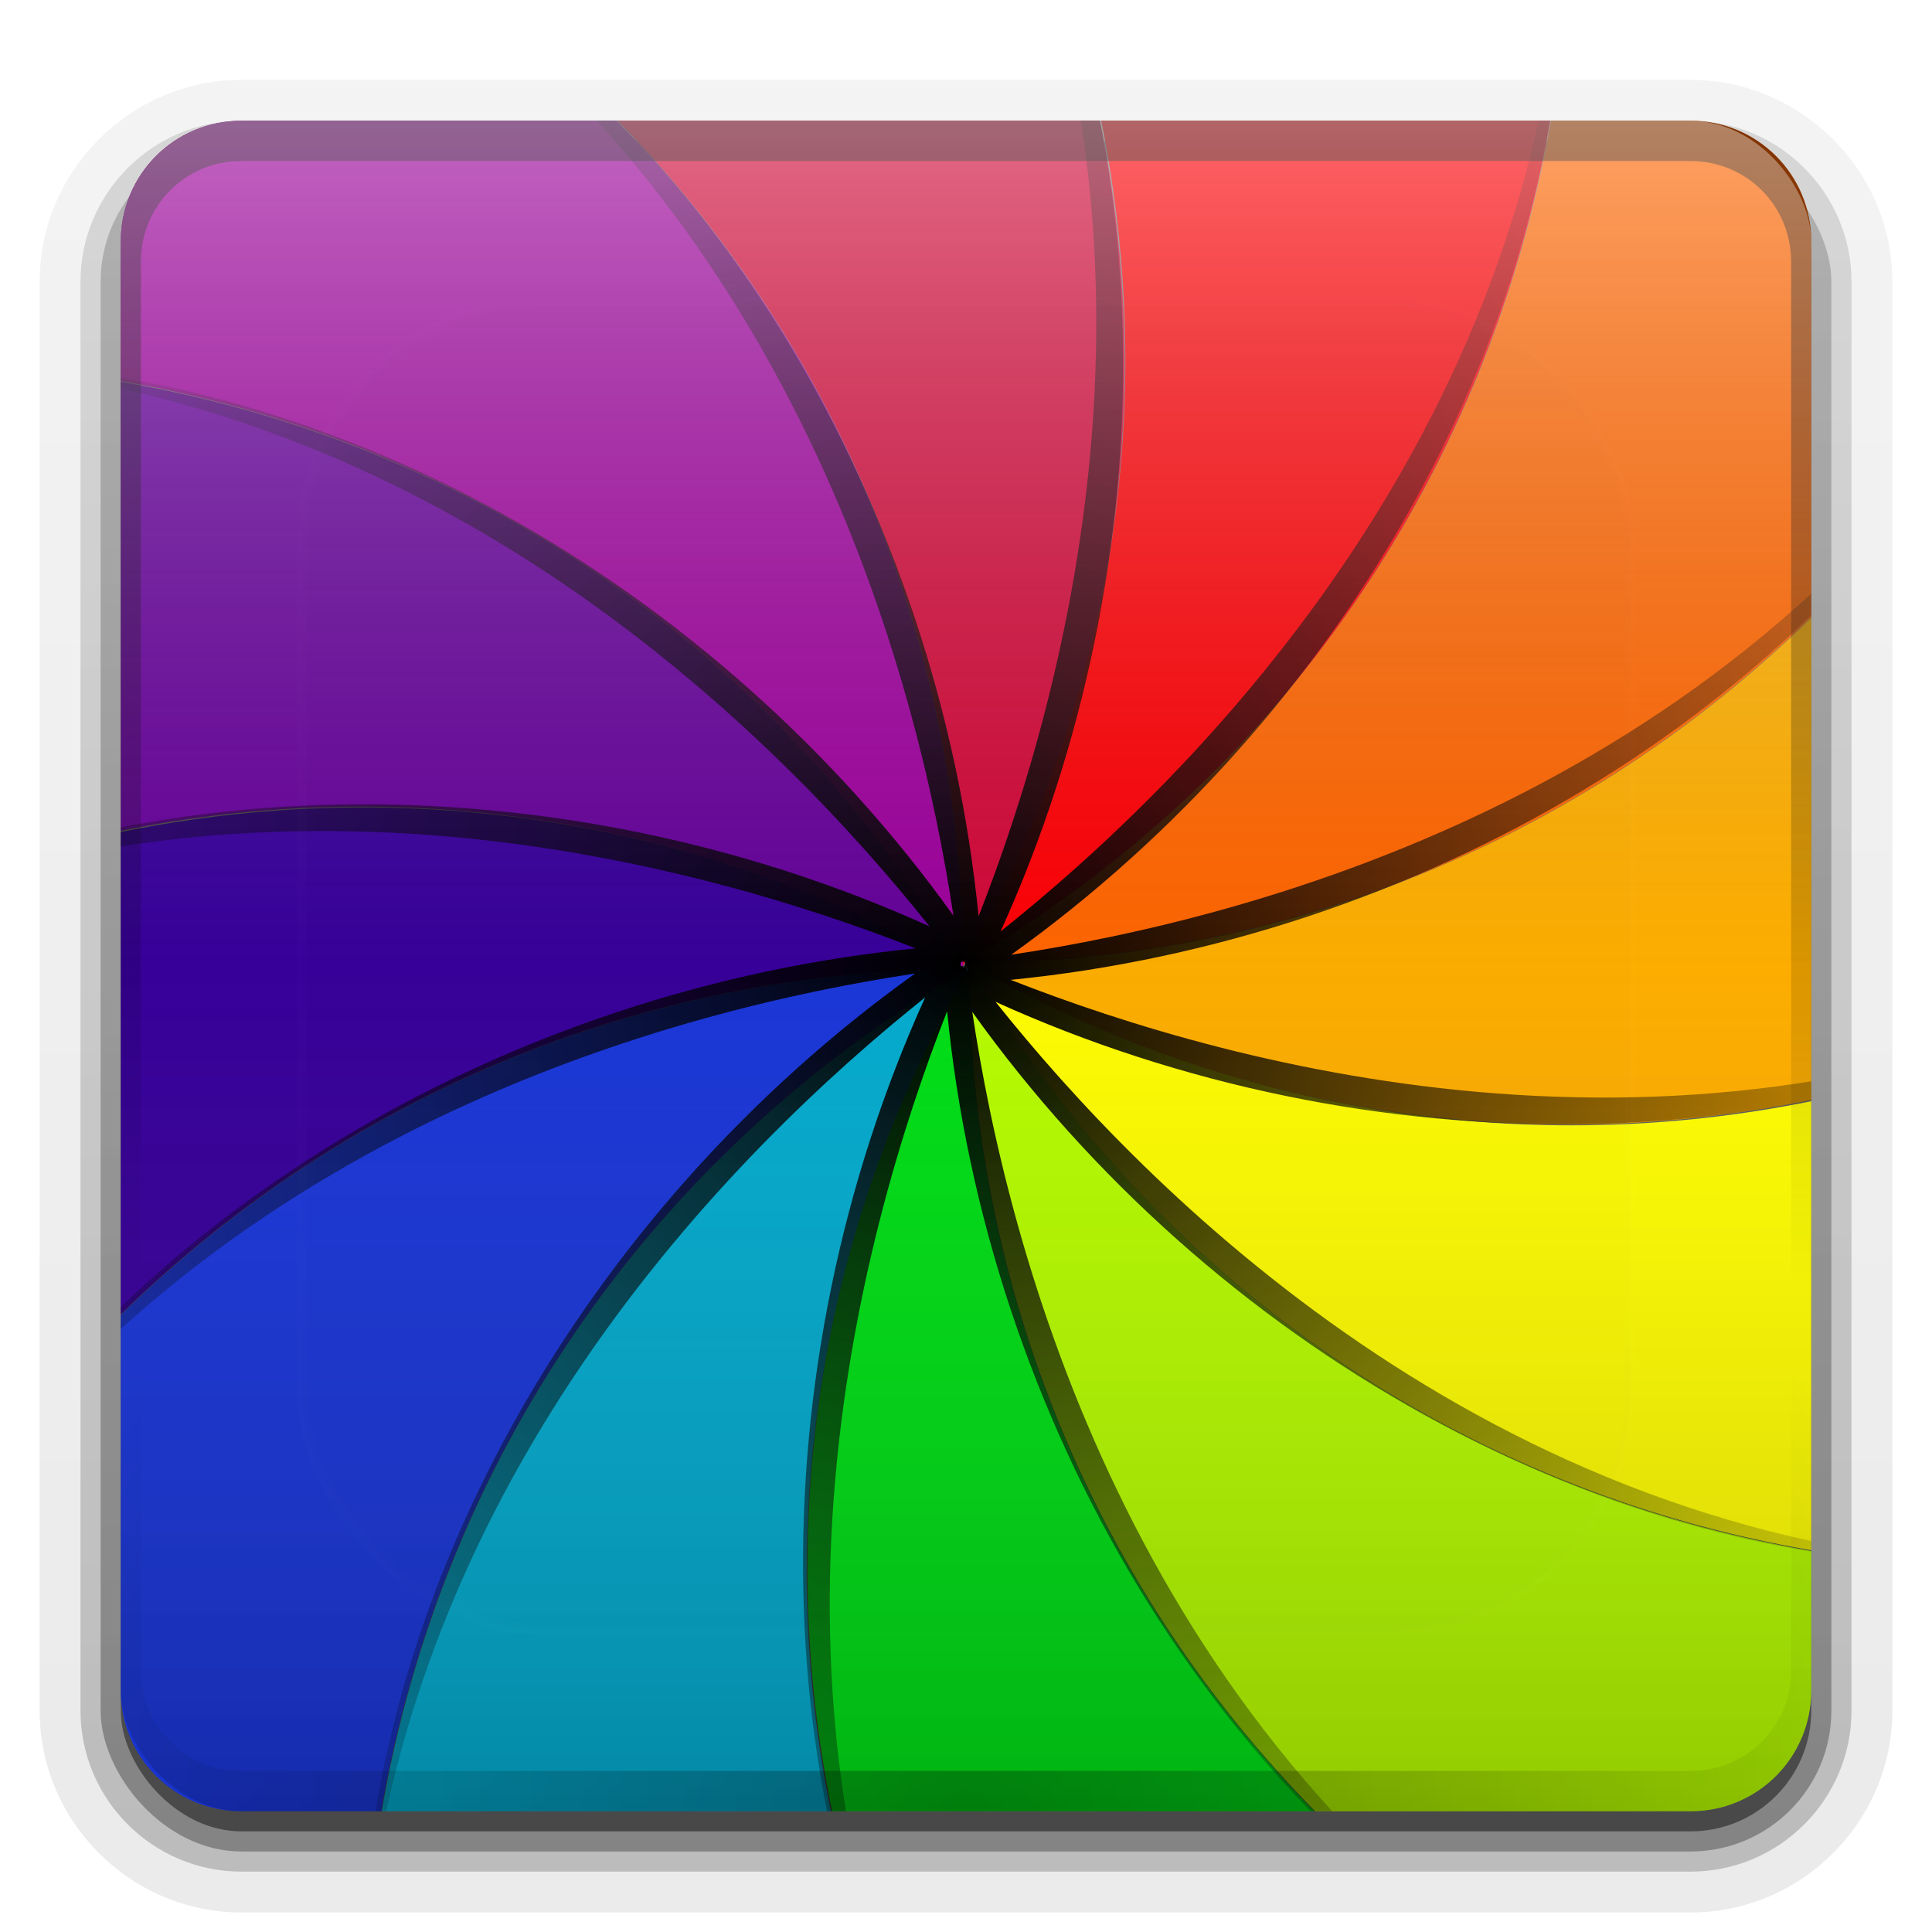 <svg xmlns="http://www.w3.org/2000/svg" xmlns:xlink="http://www.w3.org/1999/xlink" width="96" height="96" version="1.1"><defs><linearGradient id="c" stop-color="#fff"><stop offset="0"/><stop offset="1" stop-opacity="0"/></linearGradient><filter id="o" width="1.384" height="1.384" x="-.192" y="-.192" color-interpolation-filters="sRGB"><feGaussianBlur stdDeviation="5.28"/></filter><linearGradient id="p" x1="48" x2="48" y1="20.221" y2="138.66" gradientUnits="userSpaceOnUse" xlink:href="#c"/><clipPath id="f"><rect width="84" height="84" x="6" y="6" fill="#fff" rx="6" ry="6"/></clipPath><radialGradient id="q" cx="47.844" cy="47.906" r="59.406" gradientUnits="userSpaceOnUse"><stop offset="0"/><stop offset="1" stop-opacity="0"/></radialGradient><clipPath id="g"><rect width="84" height="84" x="6" y="6" fill="#fff" rx="6" ry="6"/></clipPath><linearGradient id="b" x1="45.448" x2="45.448" y1="92.54" y2="7.016" gradientTransform="matrix(1.006 0 0 .994 100 0)" gradientUnits="userSpaceOnUse"><stop offset="0"/><stop offset="1" stop-opacity=".588"/></linearGradient><radialGradient id="e" cx="48" cy="90.172" r="42" gradientTransform="matrix(1.157 0 0 .996 -7.551 .197)" gradientUnits="userSpaceOnUse" xlink:href="#c"/><linearGradient id="n" x1="36.357" x2="36.357" y1="6" y2="63.893" gradientUnits="userSpaceOnUse" xlink:href="#c"/><linearGradient id="m" x1="48" x2="48" y1="90" y2="6" gradientUnits="userSpaceOnUse"><stop offset="0" stop-opacity=".196"/><stop offset=".5" stop-color="gray" stop-opacity="0"/><stop offset="1" stop-color="#fff" stop-opacity=".392"/></linearGradient><linearGradient id="k" x1="32.251" x2="32.251" y1="90" y2="6" gradientTransform="translate(0,1)" gradientUnits="userSpaceOnUse" xlink:href="#b"/><linearGradient id="i" x1="32.251" x2="32.251" y1="90" y2="6" gradientTransform="matrix(1.024 0 0 1.012 -1.143 .929)" gradientUnits="userSpaceOnUse" xlink:href="#b"/><linearGradient id="h" x1="32.251" x2="32.251" y1="6.132" y2="90.239" gradientTransform="matrix(1.024,0,0,-1.012,-1.143,98.071)" gradientUnits="userSpaceOnUse" xlink:href="#b"/></defs><g fill="url(#h)"><path d="m12 95.031c-5.511 0-10.031-4.52-10.031-10.031v-71c0-5.511 4.52-10.031 10.031-10.031h72c5.511 0 10.031 4.52 10.031 10.031v71c0 5.511-4.52 10.031-10.031 10.031h-72z" opacity=".08"/><path d="m12 94.031c-4.972 0-9.031-4.06-9.031-9.031v-71c0-4.972 4.06-9.031 9.031-9.031h72c4.972 0 9.031 4.06 9.031 9.031v71c0 4.972-4.06 9.031-9.031 9.031h-72z" opacity=".1"/><path d="m12 93c-4.409 0-8-3.591-8-8v-71c0-4.409 3.591-8 8-8h72c4.409 0 8 3.591 8 8v71c0 4.409-3.591 8-8 8h-72z" opacity=".2"/></g><rect width="86" height="85" x="5" y="7" fill="url(#i)" opacity=".3" rx="7" ry="7"/><rect width="84" height="84" x="6" y="7" fill="url(#k)" opacity=".45" rx="6" ry="6"/><path fill="#00df16" d="m48.156 48c-7.634 13.223-9.639 28.131-6.812 42h23.968c-10.608-10.827-17.156-25.639-17.156-42z"/><path fill="#04abcf" d="m48.156 48.094c-16.103 9.297-26.278 24.91-29.187 41.906h22.312c-2.809-13.844-0.747-28.705 6.875-41.906z"/><path fill="#1a36d8" d="m48.094 48.156c-16.393 0-31.256 6.543-42.094 17.188v18.656c0 3.324 2.676 6 6 6h6.938c2.92-16.972 13.072-32.558 29.156-41.844z"/><path fill="#370099" d="m17.469 40.125c-3.868 0.035-7.701 0.451-11.469 1.219v23.968c10.827-10.607 25.639-17.156 42-17.156-9.63-5.56-20.162-8.126-30.531-8.031z"/><path fill="#650199" d="m6 18.969v22.312c13.844-2.809 28.705-0.747 41.906 6.875-9.297-16.103-24.91-26.278-41.906-29.187z"/><path fill="#9c009b" d="m12 6c-3.324 0-6 2.676-6 6v6.938c16.972 2.92 32.558 13.072 41.844 29.156 0-16.393-6.543-31.256-17.188-42.094h-18.656z"/><path fill="#d10737" d="m30.688 6c10.607 10.827 17.156 25.639 17.156 42 7.634-13.223 9.639-28.131 6.812-42h-23.968z"/><path fill="#fd0005" d="m54.719 6c2.809 13.844 0.747 28.705-6.875 41.906 16.103-9.297 26.278-24.91 29.187-41.906h-22.312z"/><path fill="#ff6500" d="m77.062 6c-2.92 16.972-13.072 32.558-29.156 41.844 16.393 0 31.256-6.543 42.094-17.188v-18.656c0-3.324-2.676-6-6-6h-6.938z"/><path fill="#fdad00" d="m90 30.688c-10.827 10.607-25.639 17.156-42 17.156 13.223 7.634 28.131 9.639 42 6.812v-23.968z"/><path fill="#fffd01" d="m48.094 47.844c9.297 16.103 24.91 26.278 41.906 29.187v-22.312c-13.844 2.809-28.705 0.747-41.906-6.875z"/><path fill="#b6fd00" d="m48.156 47.906c0 16.393 6.543 31.256 17.188 42.094h18.656c3.324 0 6-2.676 6-6v-6.938c-16.972-2.92-32.558-13.072-41.844-29.156z"/><path fill="url(#n)" d="m12 6c-3.324 0-6 2.676-6 6v72c0 0.335 0.041 0.651 0.094 0.969 0.049 0.296 0.097 0.597 0.188 0.875 0.01 0.03 0.021 0.064 0.031 0.094 0.099 0.288 0.235 0.547 0.375 0.812 0.145 0.274 0.316 0.536 0.5 0.781 0.184 0.246 0.374 0.473 0.594 0.688 0.44 0.428 0.943 0.815 1.5 1.094 0.279 0.14 0.573 0.247 0.875 0.344-0.256-0.1-0.487-0.236-0.719-0.375-0.007-0.004-0.024 0.004-0.031 0-0.032-0.019-0.062-0.042-0.094-0.062-0.12-0.077-0.231-0.164-0.344-0.25-0.106-0.081-0.213-0.161-0.313-0.25-0.178-0.162-0.347-0.346-0.5-0.531-0.107-0.131-0.218-0.266-0.312-0.407-0.025-0.038-0.038-0.086-0.063-0.125-0.065-0.103-0.13-0.204-0.187-0.312-0.101-0.195-0.206-0.416-0.281-0.625-0.008-0.022-0.024-0.041-0.031-0.063-0.032-0.092-0.036-0.187-0.062-0.281-0.03-0.107-0.07-0.203-0.094-0.313-0.073-0.341-0.125-0.698-0.125-1.062v-72c0-2.782 2.218-5 5-5h72c2.782 0 5 2.218 5 5v72c0 0.364-0.052 0.721-0.125 1.062-0.044 0.207-0.088 0.398-0.156 0.594-0.008 0.022-0.023 0.041-0.031 0.062-0.063 0.174-0.138 0.367-0.219 0.531-0.042 0.083-0.079 0.17-0.125 0.25-0.055 0.097-0.127 0.188-0.188 0.281-0.094 0.141-0.205 0.276-0.312 0.406-0.143 0.174-0.303 0.347-0.469 0.5-0.011 0.01-0.02 0.021-0.031 0.031-0.138 0.126-0.285 0.234-0.438 0.344-0.103 0.073-0.204 0.153-0.312 0.219-0.007 0.004-0.024-0.004-0.031 0-0.232 0.139-0.463 0.275-0.719 0.375 0.302-0.097 0.596-0.204 0.875-0.344 0.557-0.279 1.06-0.666 1.5-1.094 0.22-0.214 0.409-0.442 0.594-0.688s0.355-0.508 0.5-0.781c0.14-0.265 0.276-0.525 0.375-0.812 0.01-0.031 0.021-0.063 0.031-0.094 0.09-0.278 0.139-0.579 0.188-0.875 0.053-0.318 0.094-0.634 0.094-0.969v-72c0-3.324-2.676-6-6-6h-72z" opacity=".5"/><path fill="url(#e)" d="m12 90c-3.324 0-6-2.676-6-6v-72c0-0.335 0.041-0.651 0.094-0.969 0.049-0.296 0.097-0.597 0.188-0.875 0.01-0.03 0.021-0.063 0.031-0.094 0.099-0.287 0.235-0.547 0.375-0.812 0.145-0.274 0.316-0.536 0.5-0.781 0.184-0.246 0.374-0.473 0.594-0.688 0.44-0.428 0.943-0.815 1.5-1.094 0.279-0.14 0.574-0.247 0.875-0.344-0.256 0.1-0.486 0.236-0.719 0.375-0.007 0.004-0.024-0.004-0.031 0-0.032 0.019-0.062 0.043-0.094 0.062-0.12 0.077-0.231 0.164-0.344 0.25-0.106 0.081-0.213 0.161-0.312 0.25-0.178 0.161-0.347 0.345-0.5 0.531-0.107 0.13-0.218 0.265-0.312 0.406-0.025 0.038-0.038 0.086-0.063 0.125-0.065 0.103-0.13 0.204-0.187 0.312-0.101 0.195-0.206 0.416-0.281 0.625-0.008 0.022-0.024 0.041-0.031 0.063-0.032 0.092-0.036 0.187-0.062 0.281-0.03 0.107-0.07 0.203-0.094 0.312-0.073 0.342-0.125 0.699-0.125 1.062v72c0 2.782 2.218 5 5 5h72c2.782 0 5-2.218 5-5v-72c0-0.364-0.052-0.721-0.125-1.062-0.044-0.207-0.088-0.398-0.156-0.594-0.008-0.022-0.024-0.041-0.031-0.063-0.063-0.174-0.139-0.367-0.219-0.531-0.042-0.083-0.079-0.17-0.125-0.25-0.055-0.097-0.127-0.188-0.188-0.281-0.094-0.141-0.205-0.276-0.312-0.406-0.143-0.174-0.303-0.347-0.469-0.5-0.011-0.01-0.02-0.021-0.031-0.031-0.139-0.126-0.285-0.234-0.438-0.344-0.102-0.073-0.204-0.153-0.312-0.219-0.007-0.004-0.024 0.004-0.031 0-0.232-0.139-0.463-0.275-0.719-0.375 0.302 0.097 0.596 0.204 0.875 0.344 0.557 0.279 1.06 0.666 1.5 1.094 0.22 0.214 0.409 0.442 0.594 0.688s0.355 0.508 0.5 0.781c0.14 0.265 0.276 0.525 0.375 0.812 0.01 0.031 0.021 0.063 0.031 0.094 0.09 0.278 0.139 0.579 0.188 0.875 0.053 0.318 0.094 0.634 0.094 0.969v72c0 3.324-2.676 6-6 6h-72z" opacity=".3"/><path fill="url(#q)" d="m48.094-11.5c11.422 22.582 4.881 45.949 0.531 57.031-1.981-20.057-13.155-39.582-30.281-49.187 21.207 13.861 27.265 37.397 29.031 49.156-11.74-16.405-31.19-27.745-50.844-27.5 25.271 1.399 42.236 18.723 49.657 28.031-18.363-8.318-40.866-8.375-57.75 1.657 22.599-11.432 45.99-4.913 57.062-0.563-20.068 1.972-39.609 13.146-49.219 30.281 13.873-21.225 37.438-27.271 49.188-29.031-16.423 11.738-27.777 31.178-27.531 50.844 1.398-25.271 18.723-42.236 28.031-49.657-8.319 18.363-8.375 40.866 1.656 57.748-11.431-22.597-4.913-45.988-0.563-57.06 1.971 20.071 13.144 39.607 30.282 49.219-21.241-13.883-27.277-37.447-29.032-49.188 11.738 16.426 31.176 27.777 50.844 27.531-25.285-1.399-42.274-18.727-49.687-28.031 18.367 8.33 40.888 8.411 57.781-1.625-22.582 11.423-45.949 4.882-57.031 0.532 20.059-1.979 39.581-13.154 49.187-30.282-13.871 21.224-37.406 27.271-49.156 29.032 16.408-11.741 27.745-31.189 27.5-50.844-1.4 25.285-18.727 42.274-28.031 49.687 8.33-18.367 8.411-40.888-1.625-57.781zm-0.282 59.281c0.035 0 0.062-0.004 0.094 0 0.034 0.022 0.035 0.069 0.062 0.094-0 0.037-0.027 0.06-0.031 0.094-0.014 0.02-0.016 0.045-0.031 0.062-0.048-0-0.082-0.024-0.125-0.031-0.007-0.005-0.025 0.005-0.031 0-0.013-0.023-0.021-0.04-0.031-0.062 0.002-0.036 0.026-0.061 0.031-0.094 0.003-0.008-0.004-0.023 0-0.031 0.023-0.013 0.04-0.021 0.062-0.031zm0.188 0.188c0.033 0.108 0.066 0.21 0.062 0.312-0.012-0.1-0.05-0.217-0.062-0.313z" clip-path="url(#g)"/><rect width="66" height="66" x="15" y="15" fill="url(#p)" stroke="#fff" stroke-linecap="round" stroke-width=".5" clip-path="url(#f)" filter="url(#o)" opacity=".1" rx="12" ry="12"/><rect width="84" height="84" x="6" y="6" fill="url(#m)" rx="6" ry="6"/></svg>